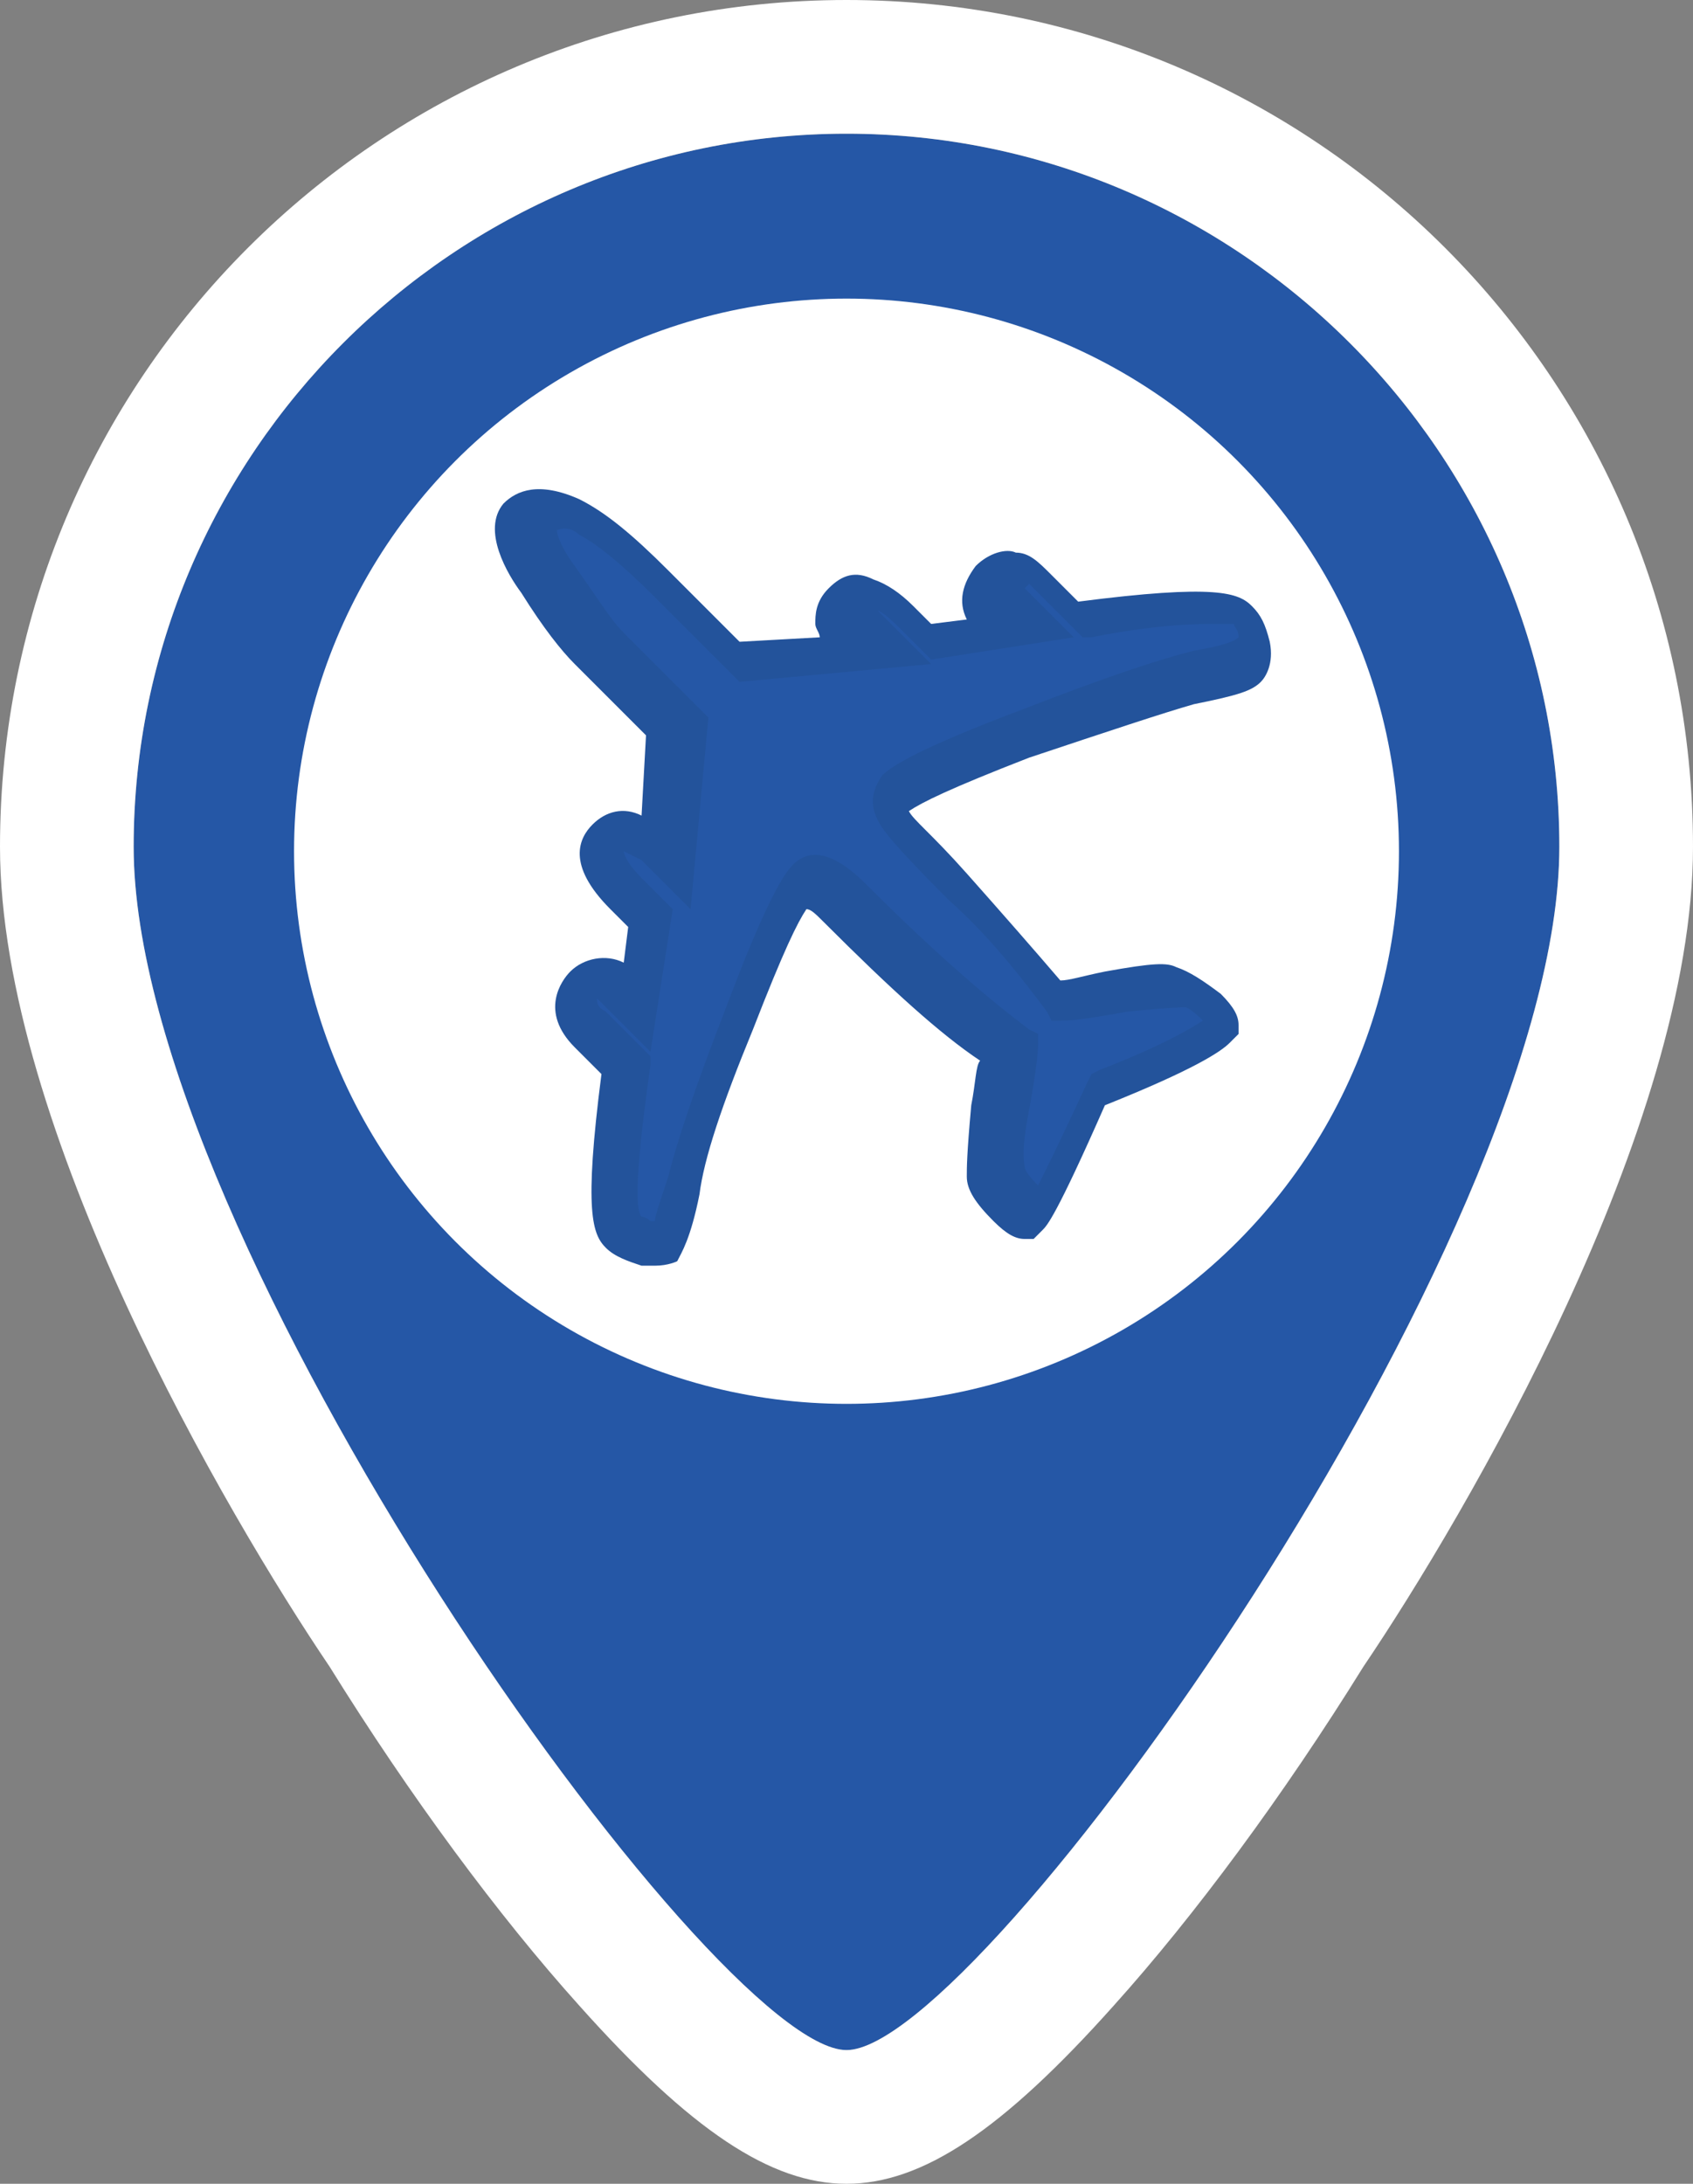 <?xml version="1.0" encoding="utf-8"?>
<!-- Generator: Adobe Illustrator 19.0.0, SVG Export Plug-In . SVG Version: 6.00 Build 0)  -->
<svg version="1.1" id="レイヤー_1" xmlns="http://www.w3.org/2000/svg" xmlns:xlink="http://www.w3.org/1999/xlink" x="0px"
	 y="0px" viewBox="0 0 38 49" style="enable-background:new 0 0 38 49;" xml:space="preserve">
<rect x="0" y="0" width="38" height="49" fill="#808080" stroke="none"/>
<style type="text/css">
	.st0{fill-rule:evenodd;clip-rule:evenodd;fill:#2557A6;}
	.st1{fill:#FFFFFF;}
	.st2{fill:#23539B;}
</style>
<g id="XMLID_101_">
	<g id="XMLID_33_">
		<g id="XMLID_35_">
			<path id="XMLID_158_" class="st0" d="M19,3C10.2,3,3,10.2,3,19c0,8.8,13,27,16,27s16-18.2,16-27C35,10.2,27.8,3,19,3z"/>
			<path id="XMLID_36_" class="st1" d="M19,3c8.8,0,16,7.2,16,16c0,8.8-13,27-16,27S3,27.8,3,19C3,10.2,10.2,3,19,3 M19,0
				C8.5,0,0,8.5,0,19c0,6.3,5.1,15,7.4,18.4C9.2,40.3,11.2,43,13,45c2.5,2.8,4.3,4,6,4s3.5-1.2,6-4c1.8-2,3.8-4.7,5.6-7.6
				C32.9,34,38,25.3,38,19C38,8.5,29.5,0,19,0L19,0z"/>
		</g>
		<circle id="XMLID_34_" class="st1" cx="19" cy="19.1" r="12.4"/>
	</g>
	<g id="XMLID_26_">
		<path id="XMLID_32_" class="st0" d="M14.8,19.2l-0.3-0.3c-0.3-0.3-0.6-0.3-0.8-0.1c-0.3,0.3-0.2,0.7,0.4,1.2l0.6,0.6l-0.3,2
			l-0.4-0.4c-0.3-0.3-0.5-0.3-0.8,0c-0.3,0.3-0.2,0.6,0.1,1l0.8,0.8c-0.3,2.2-0.4,3.5-0.1,3.7c0.1,0.1,0.3,0.2,0.5,0.2
			c0.2,0,0.4,0,0.5-0.1c0.1-0.1,0.2-0.5,0.4-1.3c0.2-0.7,0.6-2,1.2-3.7c0.7-1.8,1.1-2.8,1.4-3c0.2-0.2,0.5,0,1,0.5
			c1.6,1.6,2.8,2.7,3.7,3.2c0,0.2,0,0.6-0.2,1.4c-0.1,0.8-0.2,1.2-0.1,1.4c0,0.2,0.2,0.5,0.5,0.8c0.2,0.2,0.3,0.2,0.4,0.3
			c0.2-0.2,0.7-1.1,1.4-2.9c1.6-0.6,2.5-1.1,2.9-1.4c0-0.1-0.1-0.2-0.3-0.4c-0.3-0.3-0.6-0.5-0.8-0.5c-0.2,0-0.7,0-1.4,0.1
			c-0.8,0.1-1.2,0.2-1.4,0.2c-0.6-0.8-1.3-1.7-2.2-2.6c-0.9-0.9-1.4-1.5-1.5-1.6c-0.1-0.2-0.1-0.3,0-0.4c0.2-0.2,1.3-0.7,3-1.4
			c1.8-0.7,3-1.1,3.7-1.2c0.7-0.2,1.1-0.3,1.3-0.4c0.1-0.1,0.1-0.3,0.1-0.5c0-0.2-0.1-0.4-0.2-0.5c-0.2-0.2-1.5-0.2-3.7,0.1
			l-0.8-0.8c-0.4-0.4-0.7-0.4-1-0.1c-0.2,0.2-0.2,0.5,0,0.8l0.4,0.4l-2,0.3l-0.6-0.6c-0.5-0.5-0.9-0.7-1.2-0.4
			c-0.2,0.2-0.2,0.5,0.1,0.8l0.3,0.3l-3,0.3l-1.8-1.8c-1.5-1.5-2.5-2-3-1.5c-0.2,0.2-0.1,0.7,0.4,1.4c0.5,0.7,0.9,1.2,1.2,1.5
			l1.8,1.8L14.8,19.2z"/>
		<path id="XMLID_169_" class="st2" d="M14.7,28.4c-0.1,0-0.2,0-0.3,0c-0.3-0.1-0.6-0.2-0.8-0.4c-0.3-0.3-0.5-0.8-0.1-3.9l-0.6-0.6
			c-0.8-0.8-0.3-1.5-0.1-1.7c0.3-0.3,0.8-0.4,1.2-0.2l0.1-0.8l-0.4-0.4c-1-1-0.7-1.6-0.4-1.9c0.3-0.3,0.7-0.4,1.1-0.2l0.1-1.8
			l-1.6-1.6c-0.3-0.3-0.7-0.8-1.2-1.6c-0.3-0.4-0.9-1.4-0.4-2c0.3-0.3,0.8-0.5,1.7-0.1c0.6,0.3,1.2,0.8,2,1.6l1.6,1.6l1.8-0.1
			c0-0.1-0.1-0.2-0.1-0.3c0-0.2,0-0.5,0.3-0.8c0.3-0.3,0.6-0.4,1-0.2c0.3,0.1,0.6,0.3,0.9,0.6l0.4,0.4l0.8-0.1
			c-0.2-0.4-0.1-0.8,0.2-1.2c0.3-0.3,0.7-0.4,0.9-0.3c0.3,0,0.5,0.2,0.8,0.5l0.6,0.6c3.1-0.4,3.6-0.2,3.9,0.1
			c0.2,0.2,0.3,0.4,0.4,0.8c0.1,0.5-0.1,0.8-0.2,0.9c-0.2,0.2-0.5,0.3-1.5,0.5c-0.7,0.2-1.9,0.6-3.7,1.2c-1.8,0.7-2.4,1-2.7,1.2
			c0.1,0.2,0.5,0.5,1.3,1.4c0.8,0.9,1.5,1.7,2.1,2.4c0.2,0,0.5-0.1,1-0.2c1.1-0.2,1.4-0.2,1.6-0.1c0.3,0.1,0.6,0.3,1,0.6
			c0.3,0.3,0.4,0.5,0.4,0.7l0,0.2l-0.2,0.2c-0.2,0.2-0.8,0.6-2.8,1.4c-1.1,2.5-1.3,2.7-1.4,2.8l-0.2,0.2l-0.2,0
			c-0.2,0-0.4-0.1-0.7-0.4c-0.4-0.4-0.6-0.7-0.6-1c0-0.2,0-0.5,0.1-1.6c0.1-0.5,0.1-0.9,0.2-1c-0.9-0.6-2-1.6-3.5-3.1
			c-0.2-0.2-0.3-0.3-0.4-0.3c-0.2,0.3-0.5,0.9-1.2,2.7c-0.7,1.7-1.1,2.9-1.2,3.7c-0.2,1-0.4,1.3-0.5,1.5
			C15.2,28.3,15,28.4,14.7,28.4z M14.4,27.3c0,0,0.1,0,0.2,0.1c0,0,0,0,0.1,0c0-0.1,0.1-0.4,0.3-1c0.2-0.8,0.6-2,1.3-3.8
			c0.9-2.4,1.3-3,1.5-3.2c0.6-0.6,1.4,0.2,1.7,0.5c1.6,1.6,2.8,2.6,3.6,3.2l0.2,0.1l0,0.2c0,0.1,0,0.4-0.2,1.5
			c-0.2,1-0.1,1.2-0.1,1.3c0,0,0,0.1,0.3,0.4c0.2-0.4,0.5-1,1.1-2.3l0.1-0.2l0.2-0.1c1.3-0.5,2-0.9,2.3-1.1
			c-0.3-0.3-0.4-0.3-0.4-0.3c0,0-0.3,0-1.3,0.1c-1.1,0.2-1.3,0.2-1.5,0.2l-0.2,0l-0.1-0.2c-0.6-0.8-1.3-1.7-2.2-2.5
			c-1.3-1.3-1.5-1.6-1.6-1.8c-0.2-0.4-0.1-0.7,0.1-1c0.2-0.2,0.8-0.6,3.2-1.5c1.8-0.7,3-1.1,3.8-1.3c0.6-0.1,0.9-0.2,1-0.3
			c0,0,0,0,0,0c0-0.2-0.1-0.2-0.1-0.3c0,0-0.1,0-0.4,0c-0.4,0-1.3,0-2.8,0.3l-0.2,0l-1-1c-0.2-0.2-0.2-0.2-0.2-0.2l-0.1,0.1
			c0,0,0,0,0,0l1.1,1.1l-3.2,0.5l-0.7-0.7c-0.4-0.4-0.5-0.4-0.5-0.4c0,0,0,0,0.1,0.1l1.1,1.1l-4.3,0.4l-1.9-1.9
			c-0.7-0.7-1.3-1.2-1.7-1.4c-0.1-0.1-0.3-0.2-0.5-0.1c0,0.1,0.1,0.4,0.4,0.8c0.5,0.7,0.8,1.2,1.1,1.5l1.9,1.9l-0.4,4.3l-1.1-1.1
			C14,19.1,14,19.1,14,19.1c0,0,0,0.2,0.4,0.6l0.7,0.7l-0.5,3.2l-1.1-1.1c-0.1-0.1-0.1-0.1-0.1-0.1c0,0.1,0,0.2,0.2,0.3l1,1l0,0.2
			C14.2,26.7,14.3,27.2,14.4,27.3C14.4,27.3,14.4,27.3,14.4,27.3z"/>
	</g>
</g>
</svg>
